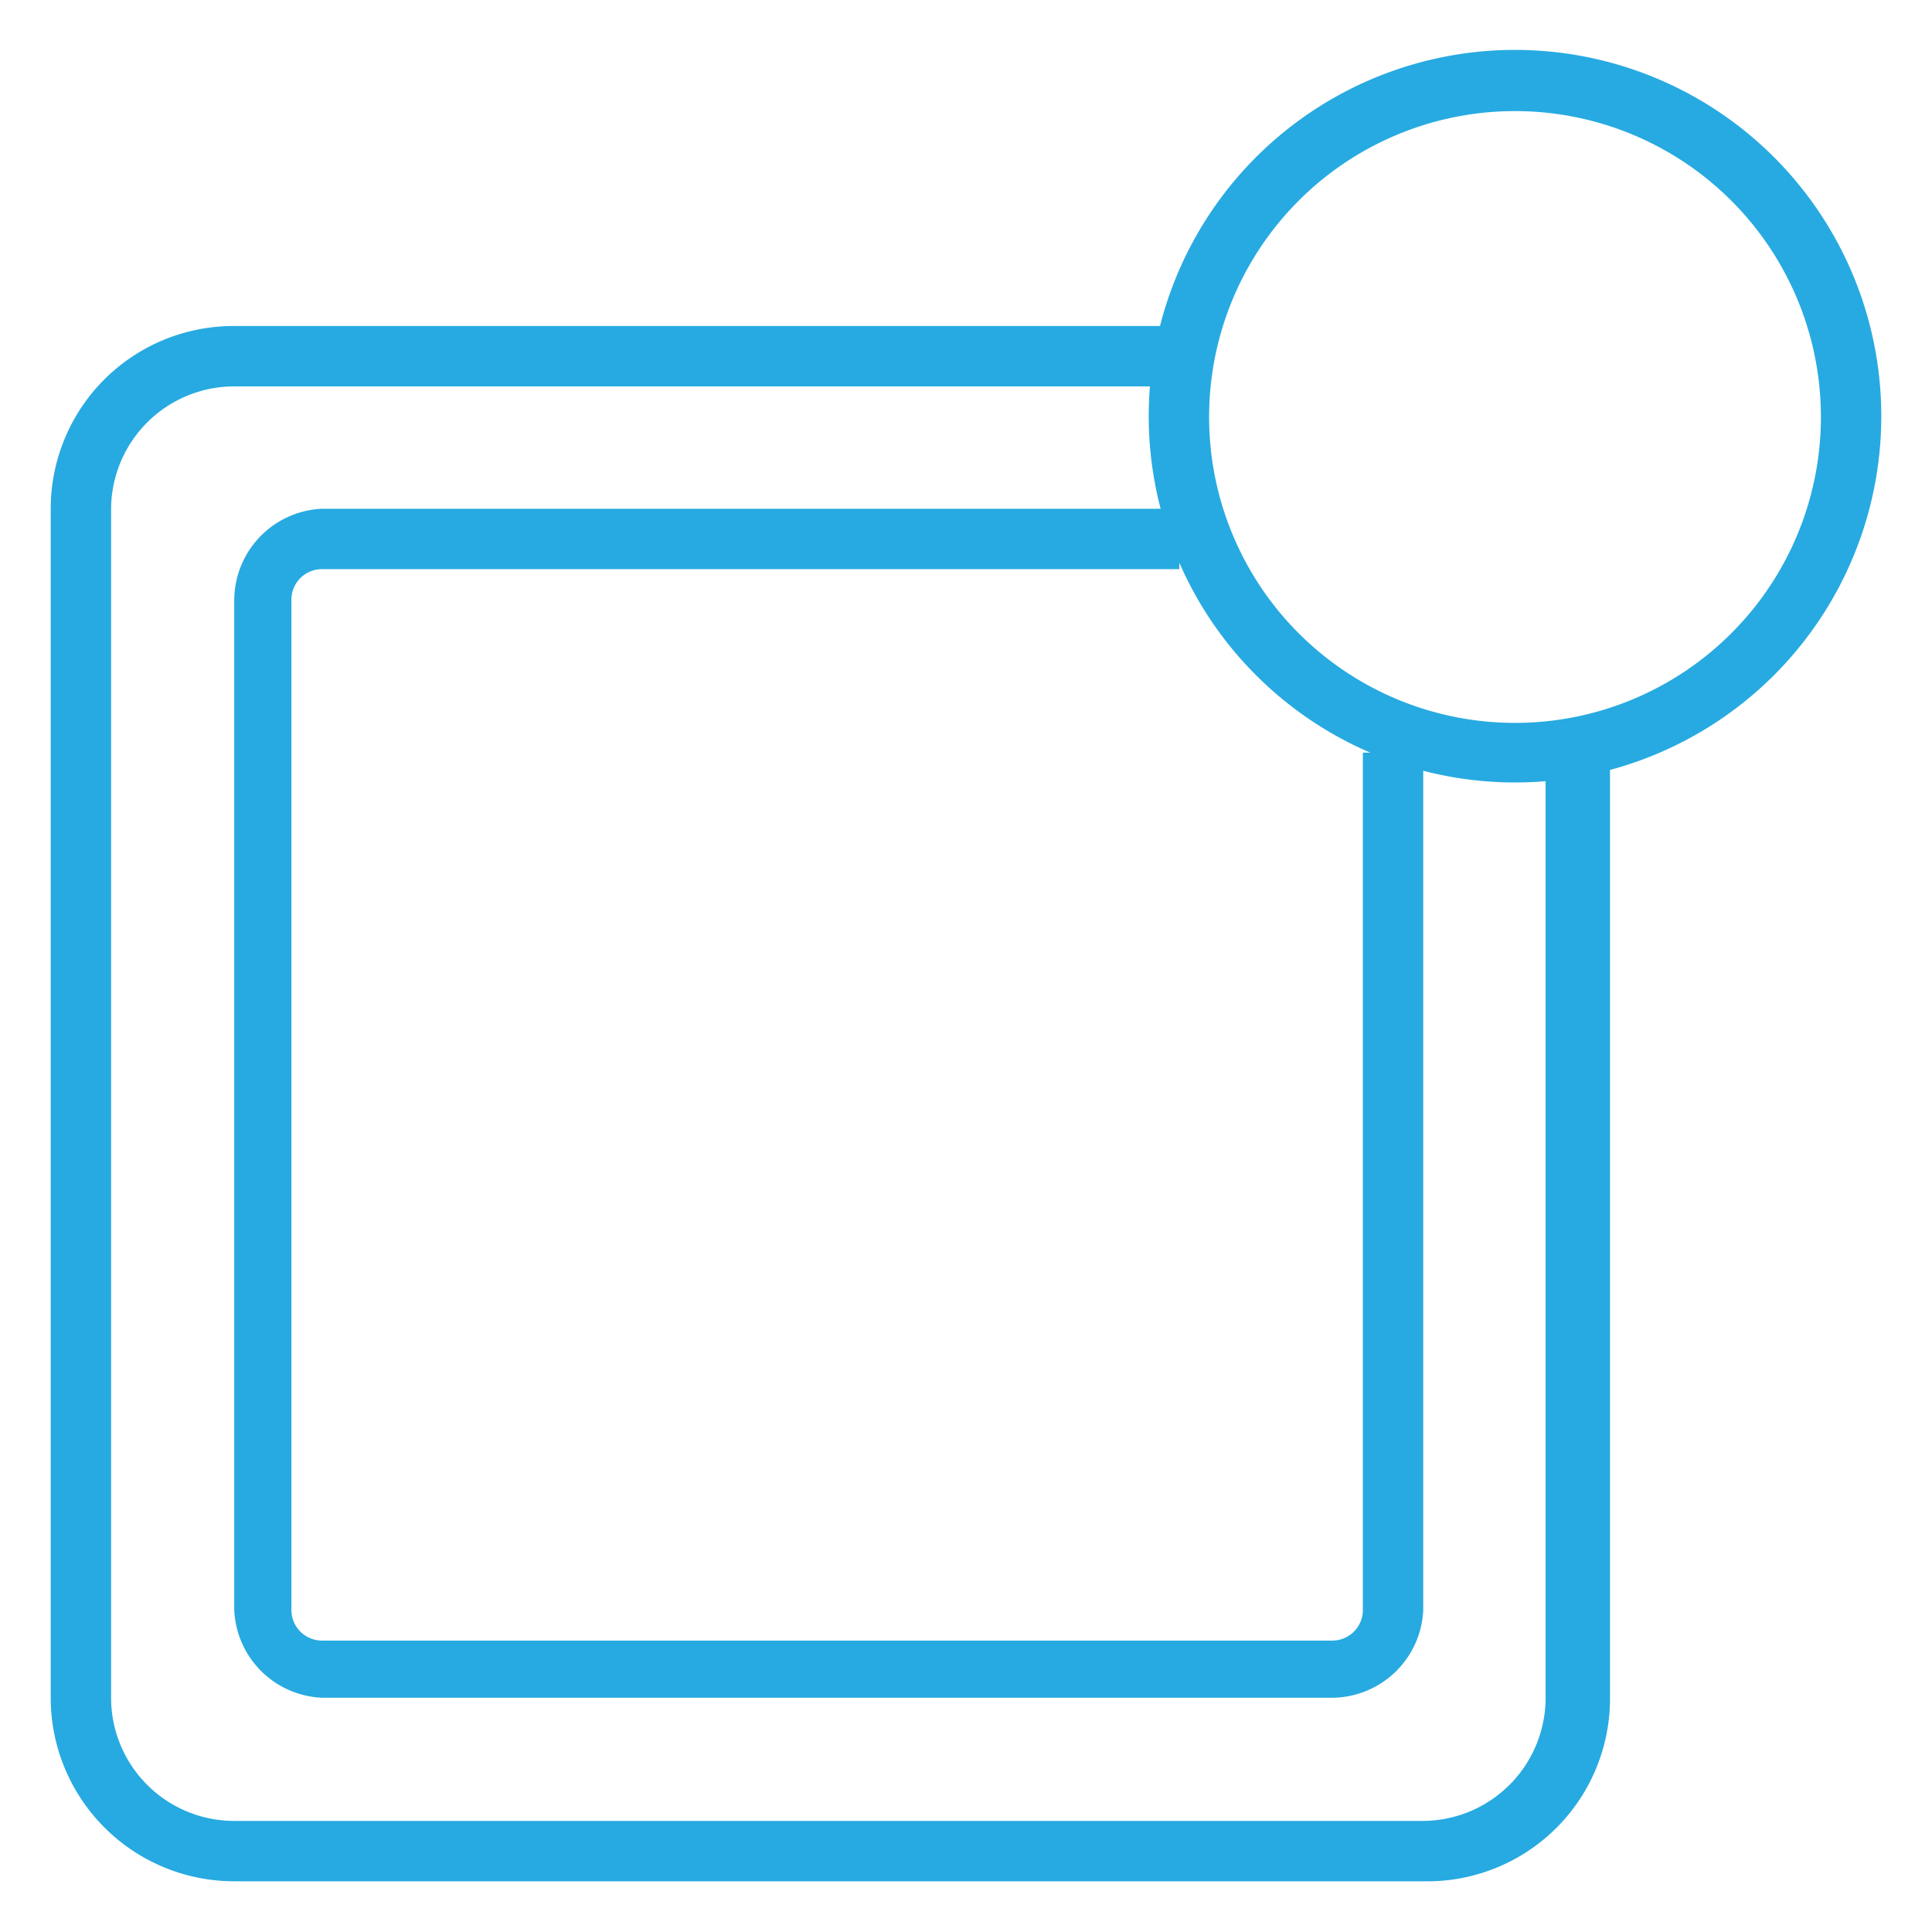<svg id="Layer_1" data-name="Layer 1" xmlns="http://www.w3.org/2000/svg" viewBox="0 0 24 24"><defs><style>.cls-1{fill:#27aae1;}</style></defs><g id="Layer_2" data-name="Layer 2"><path class="cls-1" d="M18.82,9.72a4.55,4.55,0,1,1,4.55-4.54A4.55,4.55,0,0,1,18.82,9.72Zm0-8.34a3.8,3.8,0,1,0,3.8,3.8A3.8,3.8,0,0,0,18.82,1.38Z"/><path class="cls-1" d="M17.68,23.37H2.91A2.28,2.28,0,0,1,.63,21.1V6.32A2.27,2.27,0,0,1,2.91,4.05H14.65V4.8H2.91A1.53,1.53,0,0,0,1.38,6.32V21.1a1.53,1.53,0,0,0,1.53,1.52H17.68A1.53,1.53,0,0,0,19.2,21.1V9.35H20V21.1A2.27,2.27,0,0,1,17.68,23.37Z"/><path class="cls-1" d="M16.55,21.09H4A1.14,1.14,0,0,1,2.91,20V7.45A1.14,1.14,0,0,1,4,6.32H14.65v.75H4a.38.38,0,0,0-.38.38V20a.38.38,0,0,0,.38.38H16.55a.38.38,0,0,0,.38-.38V9.35h.75V20A1.14,1.14,0,0,1,16.55,21.09Z"/></g></svg>